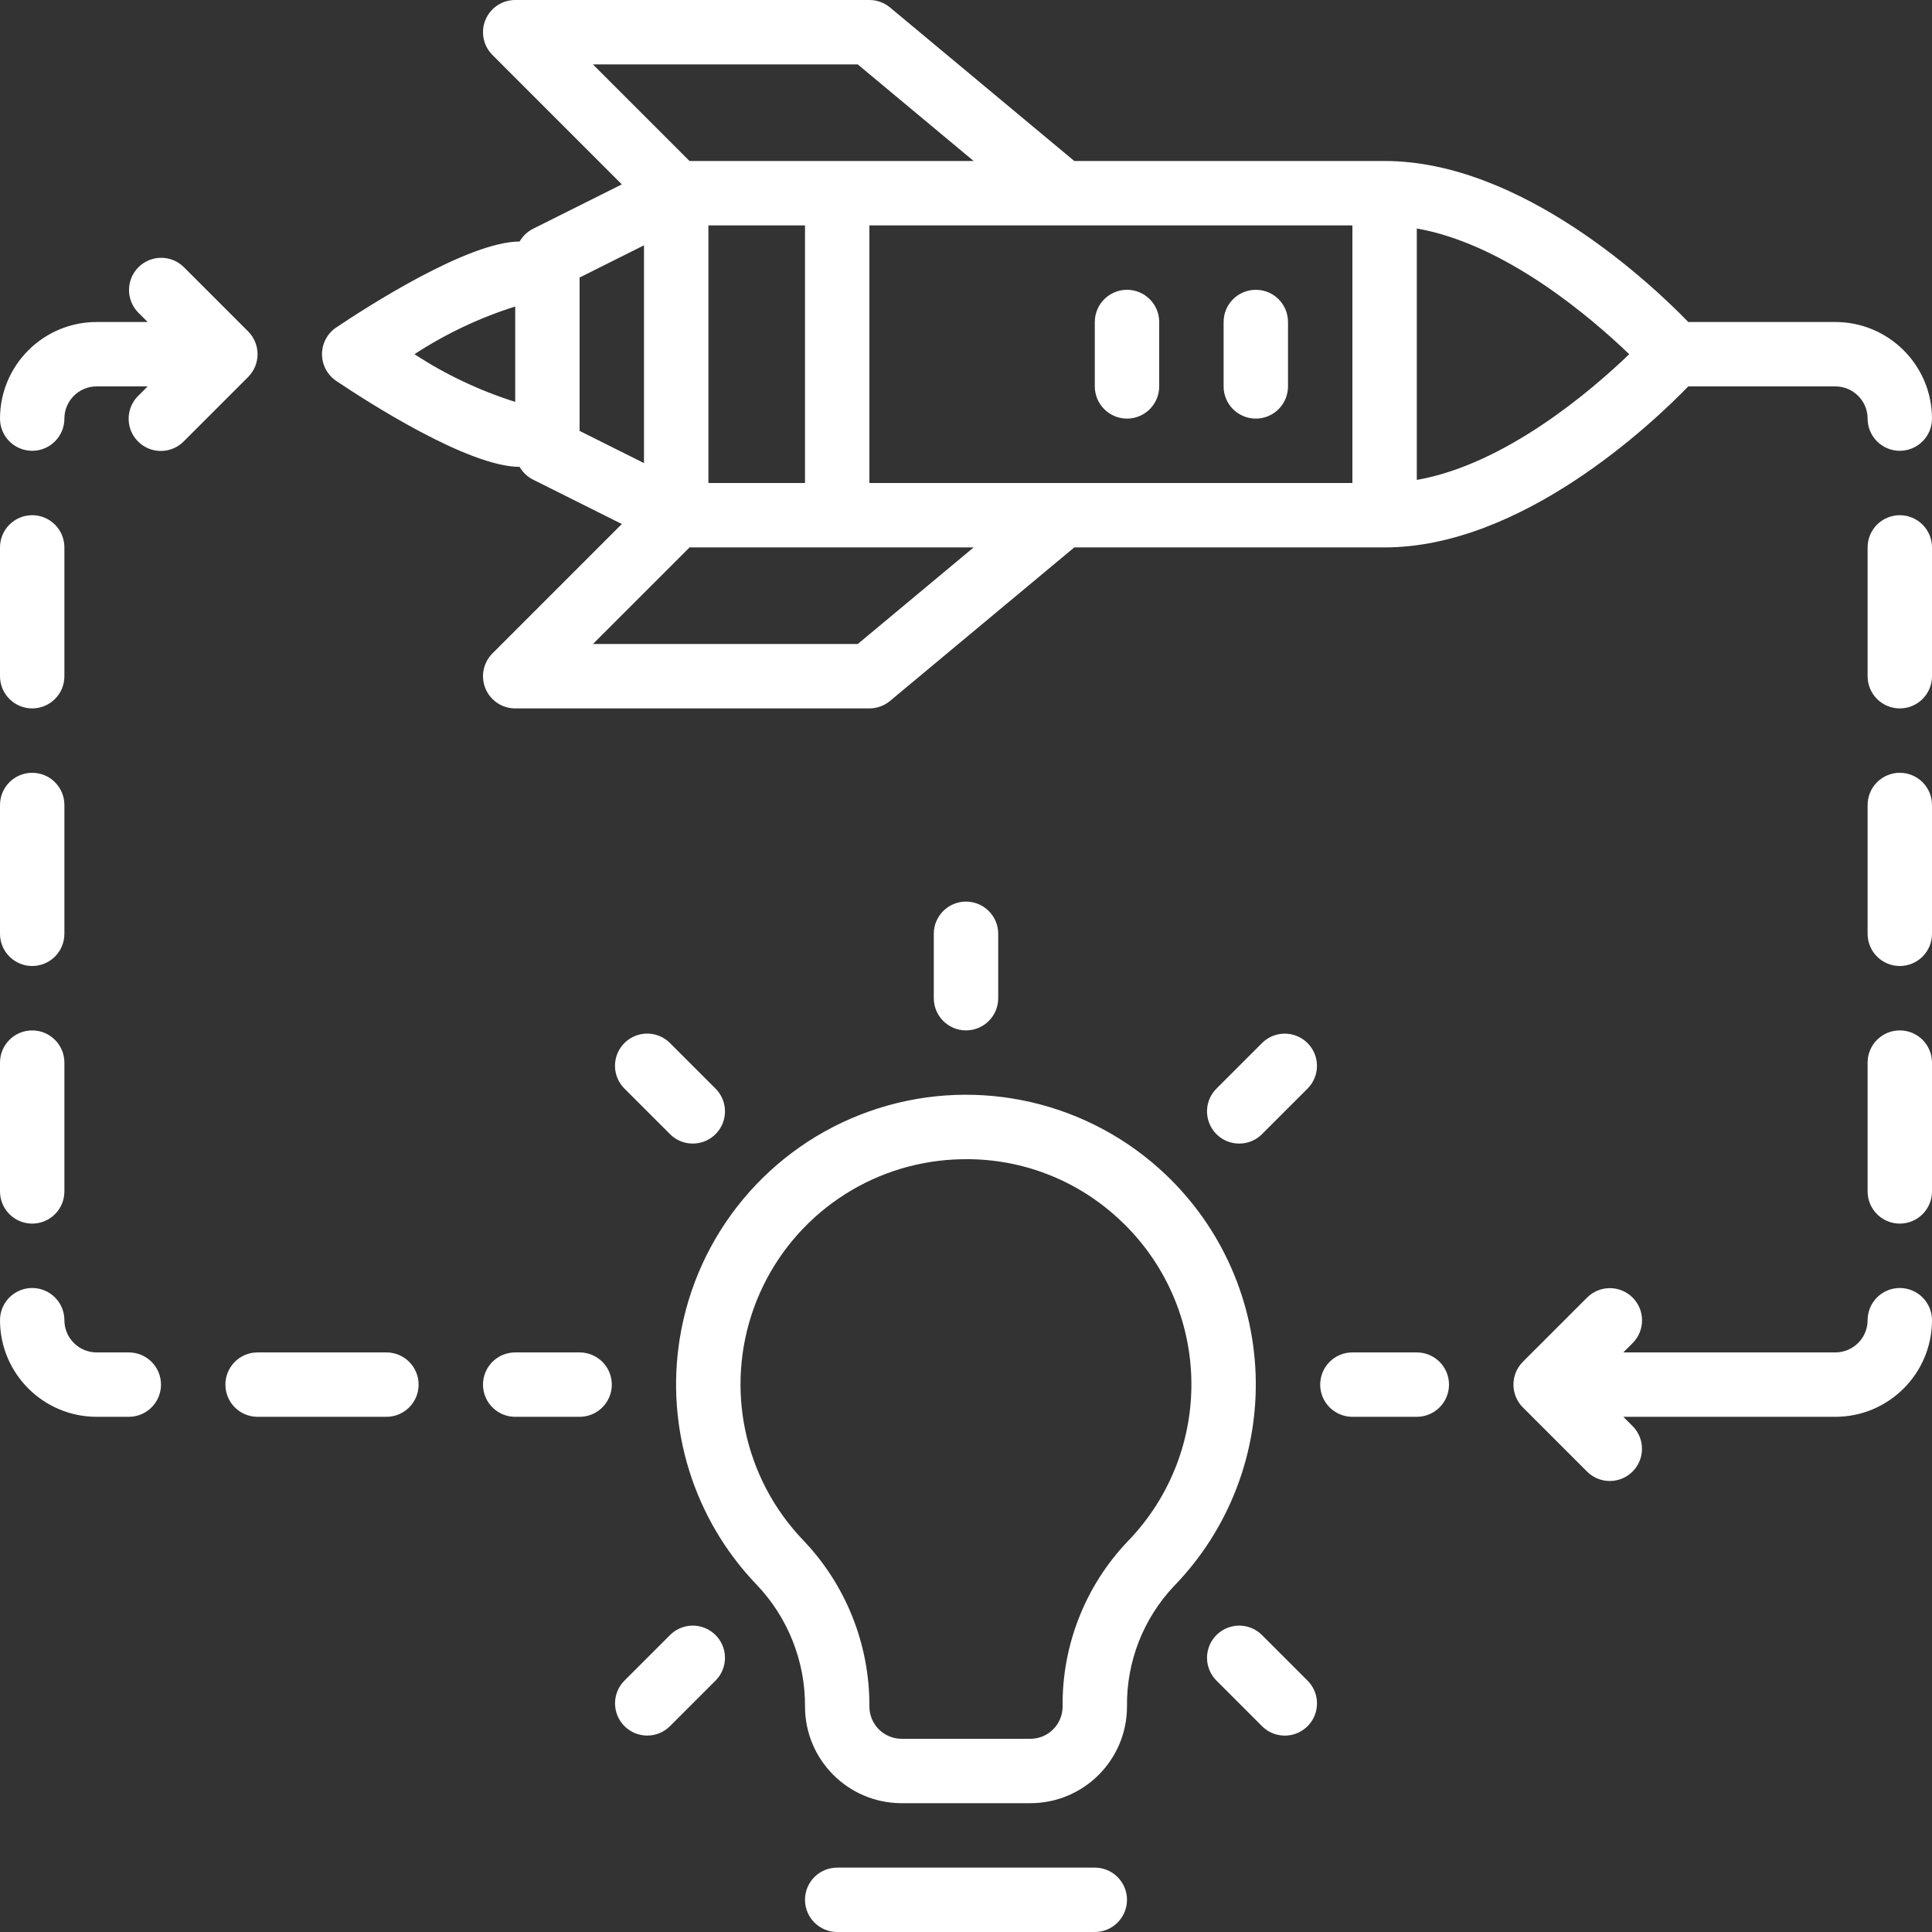 <svg xmlns="http://www.w3.org/2000/svg" viewBox="0 0 1024 1024" width="50" height="50">
	<rect x="0" y="0" width="1024" height="1024" fill="#333333" stroke="none"/>
	<defs>
		<clipPath clipPathUnits="userSpaceOnUse" id="cp1">
			<path d="M0 0L1024 0L1024 1024L0 1024Z" />
		</clipPath>
	</defs>
	<g clip-path="url(#cp1)">
		<path style="fill: #ffffff" d="M665.6 221.87C670.13 221.87 674.47 220.07 677.67 216.87C680.87 213.67 682.67 209.33 682.67 204.8L682.67 170.67C682.67 161.24 675.03 153.6 665.6 153.6C656.18 153.6 648.54 161.24 648.54 170.67L648.54 204.8C648.53 209.33 650.33 213.67 653.53 216.87C656.73 220.07 661.07 221.87 665.6 221.87ZM597.33 221.87C601.86 221.87 606.2 220.07 609.4 216.87C612.6 213.67 614.4 209.33 614.4 204.8L614.4 170.67C614.4 161.24 606.76 153.6 597.34 153.6C587.91 153.6 580.27 161.24 580.27 170.67L580.27 204.8C580.27 209.33 582.07 213.67 585.27 216.87C588.47 220.07 592.81 221.87 597.33 221.87ZM443.73 989.87C434.31 989.87 426.67 997.51 426.67 1006.93C426.67 1016.36 434.31 1024 443.73 1024L580.27 1024C589.69 1024 597.33 1016.36 597.33 1006.93C597.33 997.51 589.69 989.87 580.27 989.87L443.73 989.87Z" />
		<path style="fill: #ffffff" fill-rule="evenodd" d="M460.69 589.05C513.63 570.31 572.57 581.94 614.42 619.4C645.55 647.23 664 686.54 665.5 728.28C667 770.01 651.42 810.55 622.36 840.54C606 857.79 597.01 880.76 597.33 904.53C597.3 932.8 574.4 955.7 546.13 955.73L477.87 955.73C449.6 955.7 426.7 932.8 426.67 904.53C426.83 880.51 417.65 857.36 401.08 839.97C367.72 805.26 352.62 756.89 360.3 709.36C369.26 653.92 407.75 607.79 460.69 589.05ZM498.3 615.17C453.23 620.31 414.97 650.56 399.57 693.23C384.18 735.9 394.31 783.61 425.72 816.35C448.4 840.08 460.98 871.69 460.8 904.52C460.81 913.94 468.44 921.59 477.87 921.6L546.13 921.6C555.56 921.59 563.19 913.95 563.2 904.53C562.86 871.88 575.3 840.39 597.86 816.79C620.45 793.47 632.56 761.94 631.39 729.49C630.22 697.04 615.86 666.47 591.65 644.83C569.86 625.16 541.51 614.3 512.15 614.39C507.52 614.4 502.9 614.65 498.3 615.17ZM512 546.13C502.58 546.13 494.93 538.49 494.93 529.07L494.93 494.93C494.93 485.51 502.57 477.87 512 477.87C521.42 477.87 529.07 485.51 529.07 494.93L529.07 529.07C529.07 538.49 521.43 546.14 512 546.13ZM379.25 576.98C383.56 581.3 385.25 587.58 383.67 593.47C382.09 599.36 377.49 603.96 371.6 605.53C365.71 607.11 359.43 605.43 355.12 601.12L330.98 576.98C326.66 572.68 324.97 566.39 326.54 560.49C328.12 554.59 332.73 549.99 338.62 548.41C344.52 546.84 350.81 548.53 355.12 552.85L379.25 576.98ZM273.07 750.94C263.64 750.94 256 743.3 256 733.87C256 724.44 263.64 716.81 273.07 716.81L307.2 716.81C316.62 716.81 324.27 724.44 324.27 733.87C324.27 743.3 316.63 750.94 307.2 750.94L273.07 750.94ZM325.98 902.82C325.98 898.29 327.78 893.95 330.98 890.75L355.12 866.62C359.43 862.31 365.71 860.62 371.6 862.2C377.49 863.78 382.09 868.38 383.67 874.27C385.24 880.16 383.56 886.44 379.25 890.75L355.12 914.89C351.92 918.09 347.58 919.89 343.05 919.89C338.52 919.89 334.18 918.09 330.98 914.89C327.78 911.68 325.98 907.34 325.98 902.82ZM698.02 564.92C698.02 569.45 696.22 573.79 693.02 576.99L668.89 601.12C664.57 605.43 658.29 607.11 652.4 605.54C646.51 603.96 641.91 599.36 640.33 593.47C638.76 587.58 640.44 581.3 644.75 576.99L668.89 552.85C672.08 549.65 676.42 547.85 680.95 547.85C685.48 547.85 689.82 549.65 693.02 552.85C696.22 556.05 698.02 560.39 698.02 564.92ZM716.8 750.94C707.38 750.94 699.73 743.3 699.73 733.87C699.73 724.44 707.37 716.81 716.8 716.81L750.93 716.81C760.36 716.81 768 724.44 768 733.87C768 743.3 760.36 750.94 750.93 750.94L716.8 750.94ZM693.01 890.75C697.34 895.06 699.03 901.35 697.45 907.25C695.88 913.15 691.27 917.75 685.38 919.33C679.48 920.9 673.19 919.21 668.88 914.89L644.75 890.75C640.44 886.44 638.76 880.16 640.33 874.27C641.91 868.38 646.51 863.78 652.4 862.2C658.29 860.62 664.57 862.31 668.88 866.62L693.01 890.75ZM1024 221.87C1024 231.29 1016.36 238.93 1006.93 238.93C997.51 238.93 989.87 231.29 989.87 221.87C989.86 212.45 982.22 204.81 972.8 204.8L894.83 204.8C875.44 224.77 806.42 290.14 733.87 290.14L569.39 290.14L471.73 371.51C468.66 374.07 464.8 375.47 460.8 375.47L273.07 375.47C266.16 375.47 259.94 371.31 257.3 364.93C254.66 358.56 256.12 351.22 261 346.34L329.59 277.74L282.5 254.2C279.53 252.7 277.06 250.35 275.41 247.46C248.02 247.39 194.1 212.58 178.22 201.9C173.5 198.73 170.67 193.42 170.67 187.73C170.67 182.05 173.5 176.74 178.22 173.57C194.1 162.89 248.02 128.08 275.41 128.01C277.06 125.12 279.53 122.77 282.5 121.27L329.58 97.73L261 29.14C256.12 24.26 254.66 16.92 257.3 10.54C259.94 4.16 266.16 0 273.07 0L460.8 0C464.8 0 468.66 1.4 471.73 3.96L569.39 85.33L733.87 85.33C806.42 85.33 875.44 150.7 894.83 170.67L972.8 170.67C1001.06 170.7 1023.97 193.6 1024 221.87ZM516.06 290.14L365.47 290.14L314.27 341.34L454.62 341.34L516.06 290.14ZM307.2 228.39L341.33 245.45L341.33 130.02L307.2 147.09L307.2 228.39ZM219.68 187.73C236.24 198.56 254.2 207.06 273.07 213L273.07 162.46C254.2 168.41 236.24 176.91 219.68 187.73ZM365.47 85.34L516.06 85.34L454.62 34.14L314.27 34.14L365.47 85.34ZM375.47 256L426.67 256L426.67 119.47L375.47 119.47L375.47 256ZM716.8 119.47L460.8 119.47L460.8 256L716.8 256L716.8 119.47ZM863.52 187.74C843.1 168.1 797.7 129.3 750.93 121.1L750.93 254.37C797.7 246.17 843.1 207.37 863.52 187.74ZM1019 687.67C1022.2 690.87 1024 695.21 1024 699.74C1023.97 728 1001.06 750.91 972.8 750.94L860.4 750.94L865.4 755.94C871.96 762.62 871.91 773.34 865.29 779.96C858.67 786.58 847.95 786.63 841.27 780.07L807.14 745.95C800.5 739.27 800.5 728.47 807.14 721.79L841.27 687.67C847.94 681.08 858.69 681.11 865.32 687.74C871.96 694.38 871.99 705.13 865.4 711.8L860.4 716.8L972.8 716.8C982.22 716.79 989.86 709.16 989.87 699.74C989.87 695.21 991.66 690.87 994.86 687.67C998.07 684.46 1002.41 682.67 1006.93 682.67C1011.46 682.67 1015.8 684.47 1019 687.67ZM1019 278.07C1022.2 281.27 1024 285.61 1024 290.14L1024 358.4C1024 367.83 1016.36 375.47 1006.93 375.47C997.51 375.47 989.87 367.83 989.87 358.4L989.87 290.14C989.87 285.61 991.66 281.27 994.86 278.07C998.07 274.86 1002.41 273.07 1006.93 273.07C1011.46 273.07 1015.8 274.87 1019 278.07ZM1019 414.6C1022.2 417.8 1024 422.14 1024 426.67L1024 494.94C1024 504.36 1016.36 512 1006.93 512C997.51 512 989.87 504.36 989.87 494.94L989.87 426.67C989.87 422.14 991.66 417.8 994.86 414.6C998.07 411.4 1002.41 409.6 1006.93 409.6C1011.46 409.6 1015.8 411.4 1019 414.6ZM1019 551.13C1022.2 554.33 1024 558.68 1024 563.2L1024 631.47C1024 640.89 1016.36 648.53 1006.93 648.53C997.51 648.53 989.87 640.9 989.87 631.47L989.87 563.2C989.87 558.68 991.66 554.33 994.86 551.13C998.07 547.93 1002.41 546.13 1006.93 546.14C1011.46 546.13 1015.8 547.93 1019 551.13ZM51.2 170.67L78.27 170.67L73.27 165.67C66.71 158.99 66.75 148.26 73.38 141.64C80 135.02 90.72 134.97 97.4 141.54L131.52 175.66C138.17 182.34 138.17 193.13 131.52 199.81L97.4 233.93C93.09 238.29 86.79 240.01 80.87 238.44C74.96 236.86 70.33 232.24 68.76 226.33C67.19 220.41 68.91 214.1 73.26 209.8L78.26 204.8L51.2 204.8C41.78 204.81 34.14 212.45 34.13 221.87C34.13 231.29 26.49 238.93 17.07 238.93C7.64 238.93 0 231.29 0 221.87C0.03 193.6 22.94 170.7 51.2 170.67ZM0 699.74C0 690.31 7.64 682.67 17.07 682.67C26.49 682.67 34.13 690.31 34.13 699.74C34.14 709.16 41.78 716.8 51.2 716.81L68.27 716.81C77.69 716.81 85.33 724.44 85.33 733.87C85.33 743.3 77.69 750.94 68.27 750.94L51.2 750.94C22.94 750.9 0.03 728 0 699.74ZM5 370.47C1.8 367.27 0 362.93 0 358.4L0 290.14C0 280.71 7.64 273.07 17.07 273.07C26.49 273.07 34.13 280.71 34.13 290.13L34.13 358.4C34.13 362.93 32.34 367.27 29.14 370.47C25.93 373.67 21.59 375.47 17.07 375.47C12.54 375.47 8.2 373.67 5 370.47ZM5 507C1.8 503.8 0 499.46 0 494.93L0 426.67C0 417.24 7.64 409.6 17.07 409.6C26.49 409.6 34.13 417.24 34.13 426.67L34.13 494.93C34.13 499.46 32.34 503.8 29.14 507C25.93 510.21 21.59 512 17.07 512C12.54 512 8.2 510.21 5 507ZM5 643.54C1.8 640.34 0 635.99 0 631.47L0 563.2C0 553.78 7.64 546.14 17.07 546.14C26.49 546.14 34.13 553.78 34.13 563.2L34.13 631.47C34.13 636 32.34 640.34 29.14 643.54C25.93 646.74 21.59 648.54 17.07 648.54C12.54 648.54 8.2 646.74 5 643.54ZM124.46 721.8C127.67 718.6 132.01 716.8 136.53 716.81L204.8 716.81C214.22 716.81 221.87 724.44 221.87 733.87C221.87 743.3 214.23 750.94 204.8 750.94L136.53 750.94C132.01 750.94 127.66 749.14 124.46 745.94C121.26 742.74 119.46 738.4 119.47 733.87C119.47 729.34 121.26 725 124.46 721.8Z" />
	</g>
</svg>